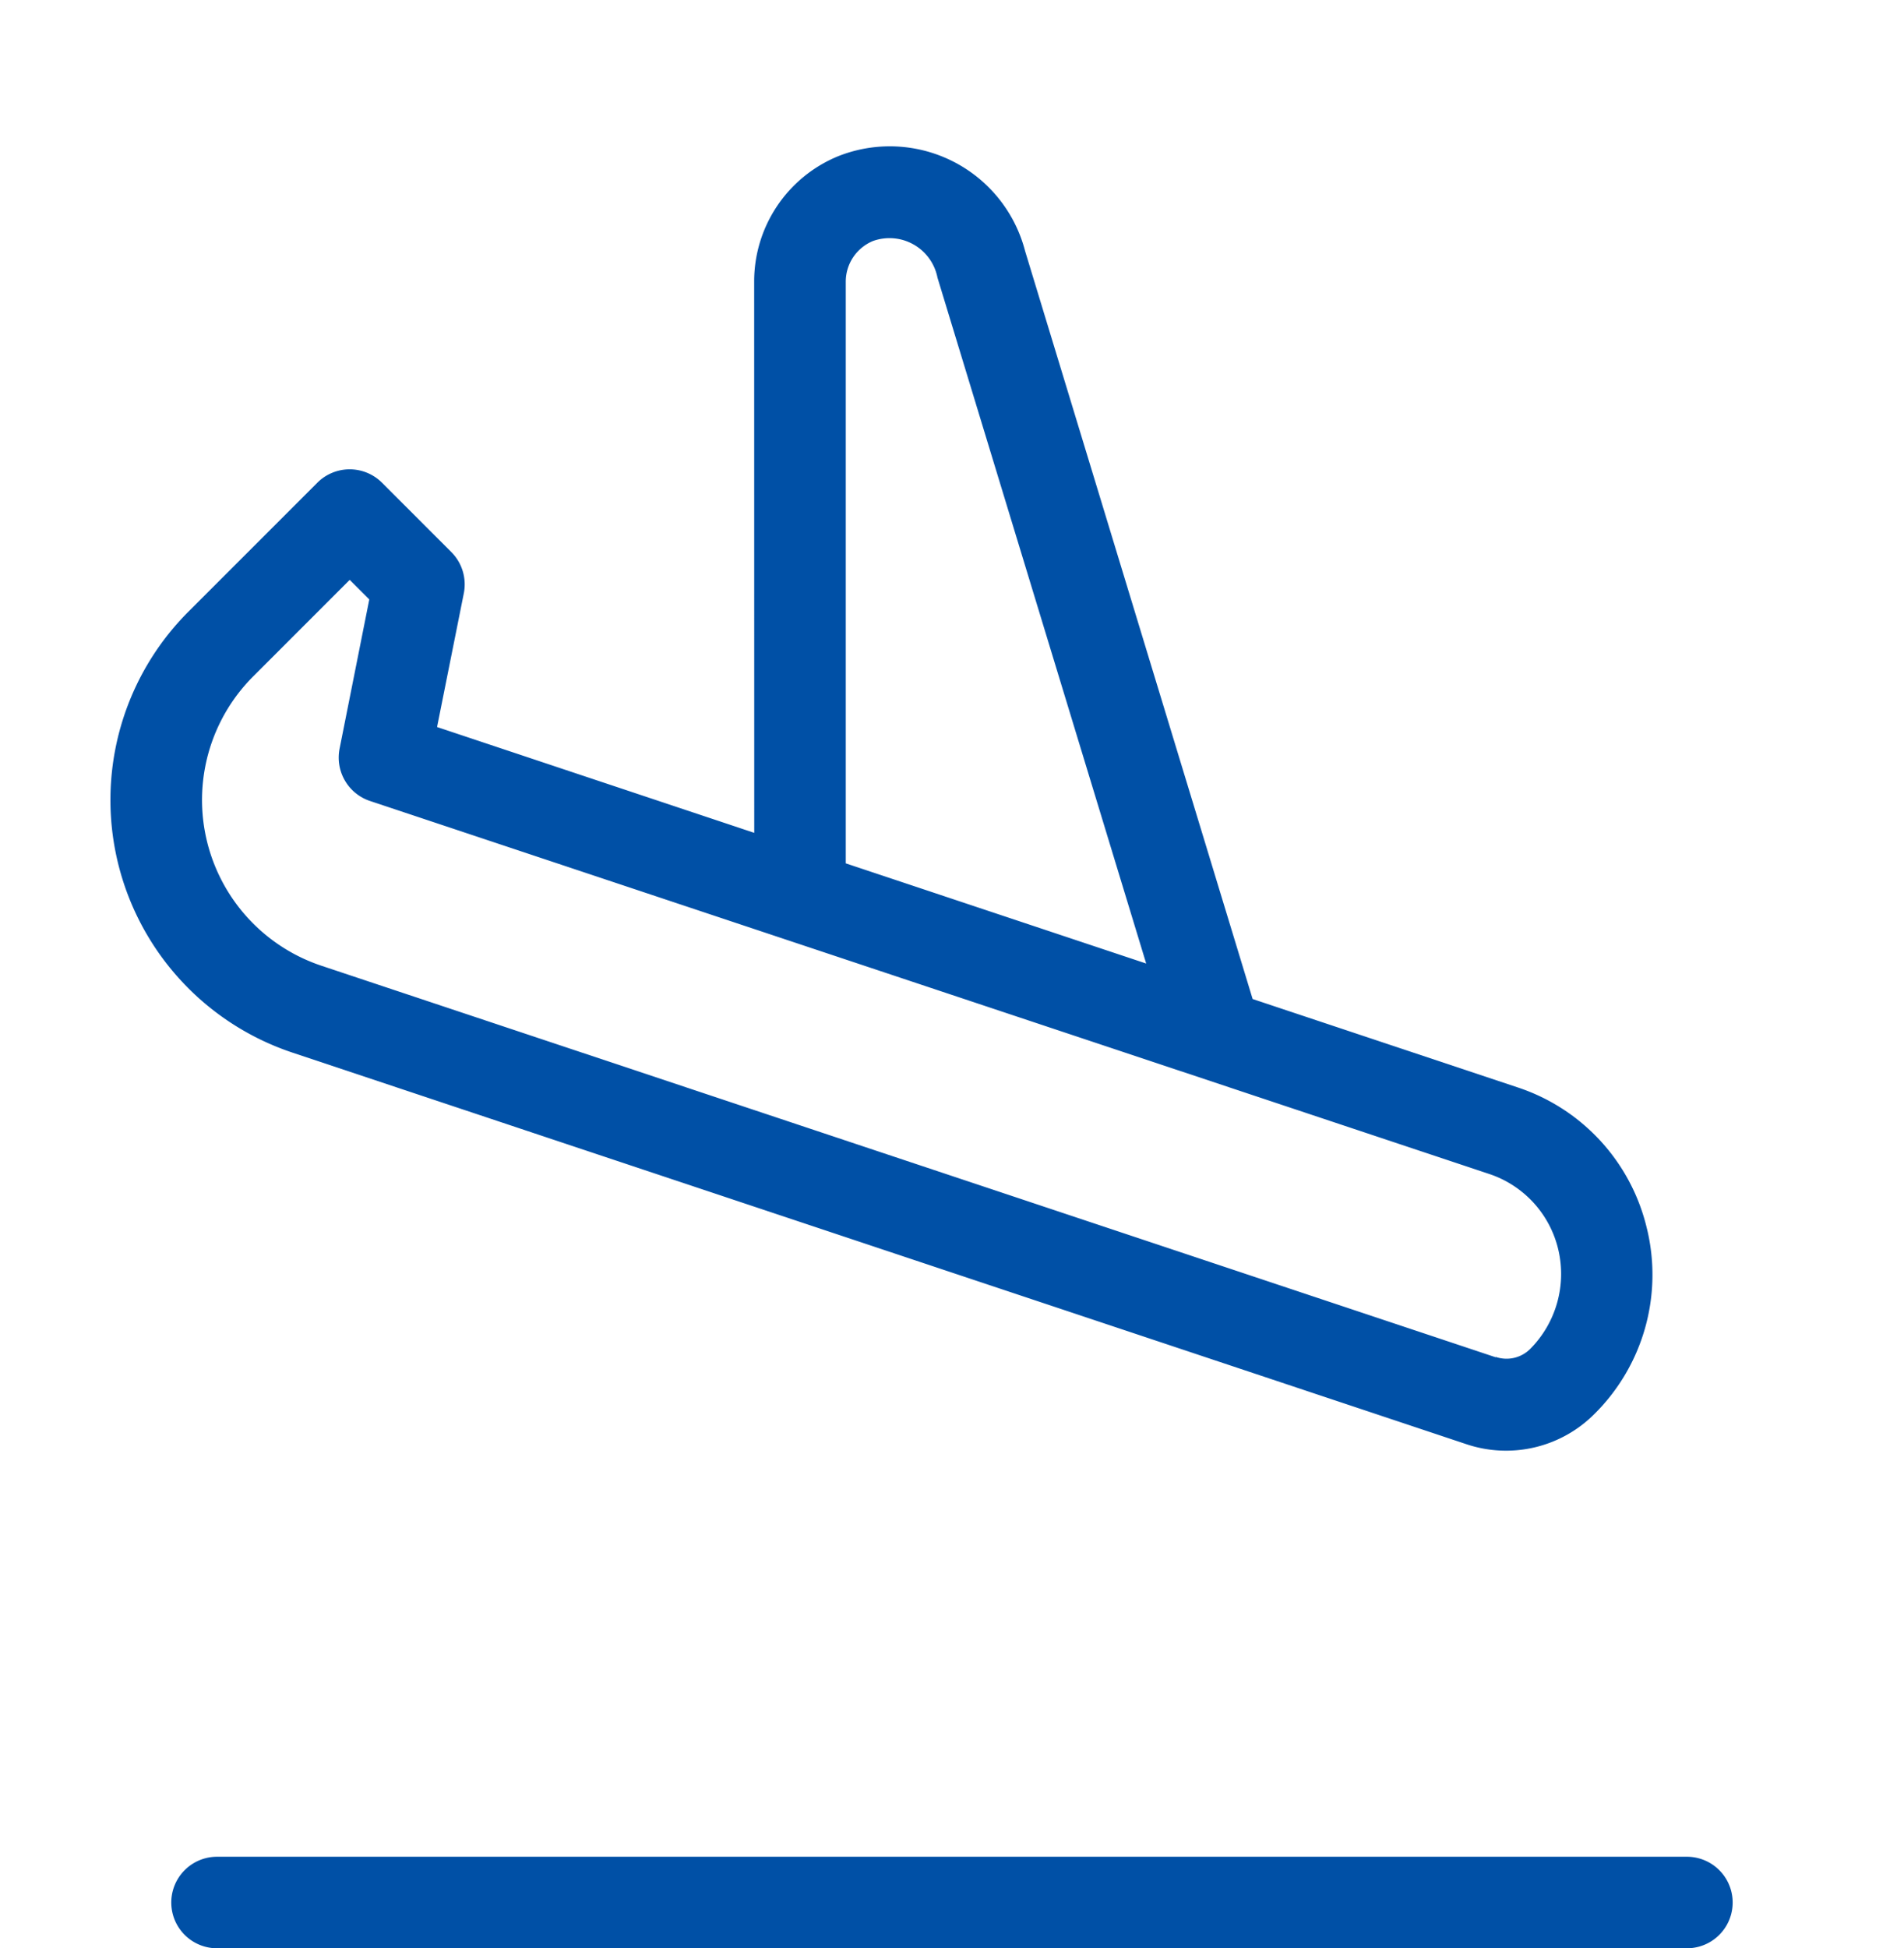 <svg xmlns="http://www.w3.org/2000/svg" width="34.645" height="35.44" viewBox="0 0 34.645 35.44">
  <g id="take-off" transform="translate(3.117 7.03)">
    <g id="Gruppe_50" data-name="Gruppe 50">
      <path id="Pfad_74" data-name="Pfad 74" d="M26.709,4.91a3.565,3.565,0,0,0-3.49-.157L18.675,7.025,6.127.332A2.543,2.543,0,0,0,2.5,1.521a2.461,2.461,0,0,0,.535,2.691L10.125,11.3,4.683,14.02,3.308,11.957a.832.832,0,0,0-.693-.371H.832A.832.832,0,0,0,0,12.419v3.316a4.844,4.844,0,0,0,7.011,4.333L27.153,10A2.269,2.269,0,0,0,28.41,7.961a3.564,3.564,0,0,0-1.7-3.051ZM4.215,3.035a.8.8,0,0,1-.174-.877.89.89,0,0,1,1.3-.357L16.849,7.938l-5.154,2.577ZM26.408,8.507,6.266,18.578a3.179,3.179,0,0,1-4.6-2.844V13.251H2.17l1.536,2.3a.832.832,0,0,0,1.065.283l19.193-9.6a1.911,1.911,0,0,1,1.871.084,1.935,1.935,0,0,1,.912,1.635.609.609,0,0,1-.337.546Z" transform="translate(11.438 -7.03) rotate(45)" fill="#0050a6"/>
    </g>
    <path id="Pfad_75" data-name="Pfad 75" d="M27.578,482H.832a.832.832,0,1,0,0,1.665H27.578a.832.832,0,1,0,0-1.665Z" transform="translate(0 -455.255)" fill="#0050a6"/>
  </g>
</svg>

